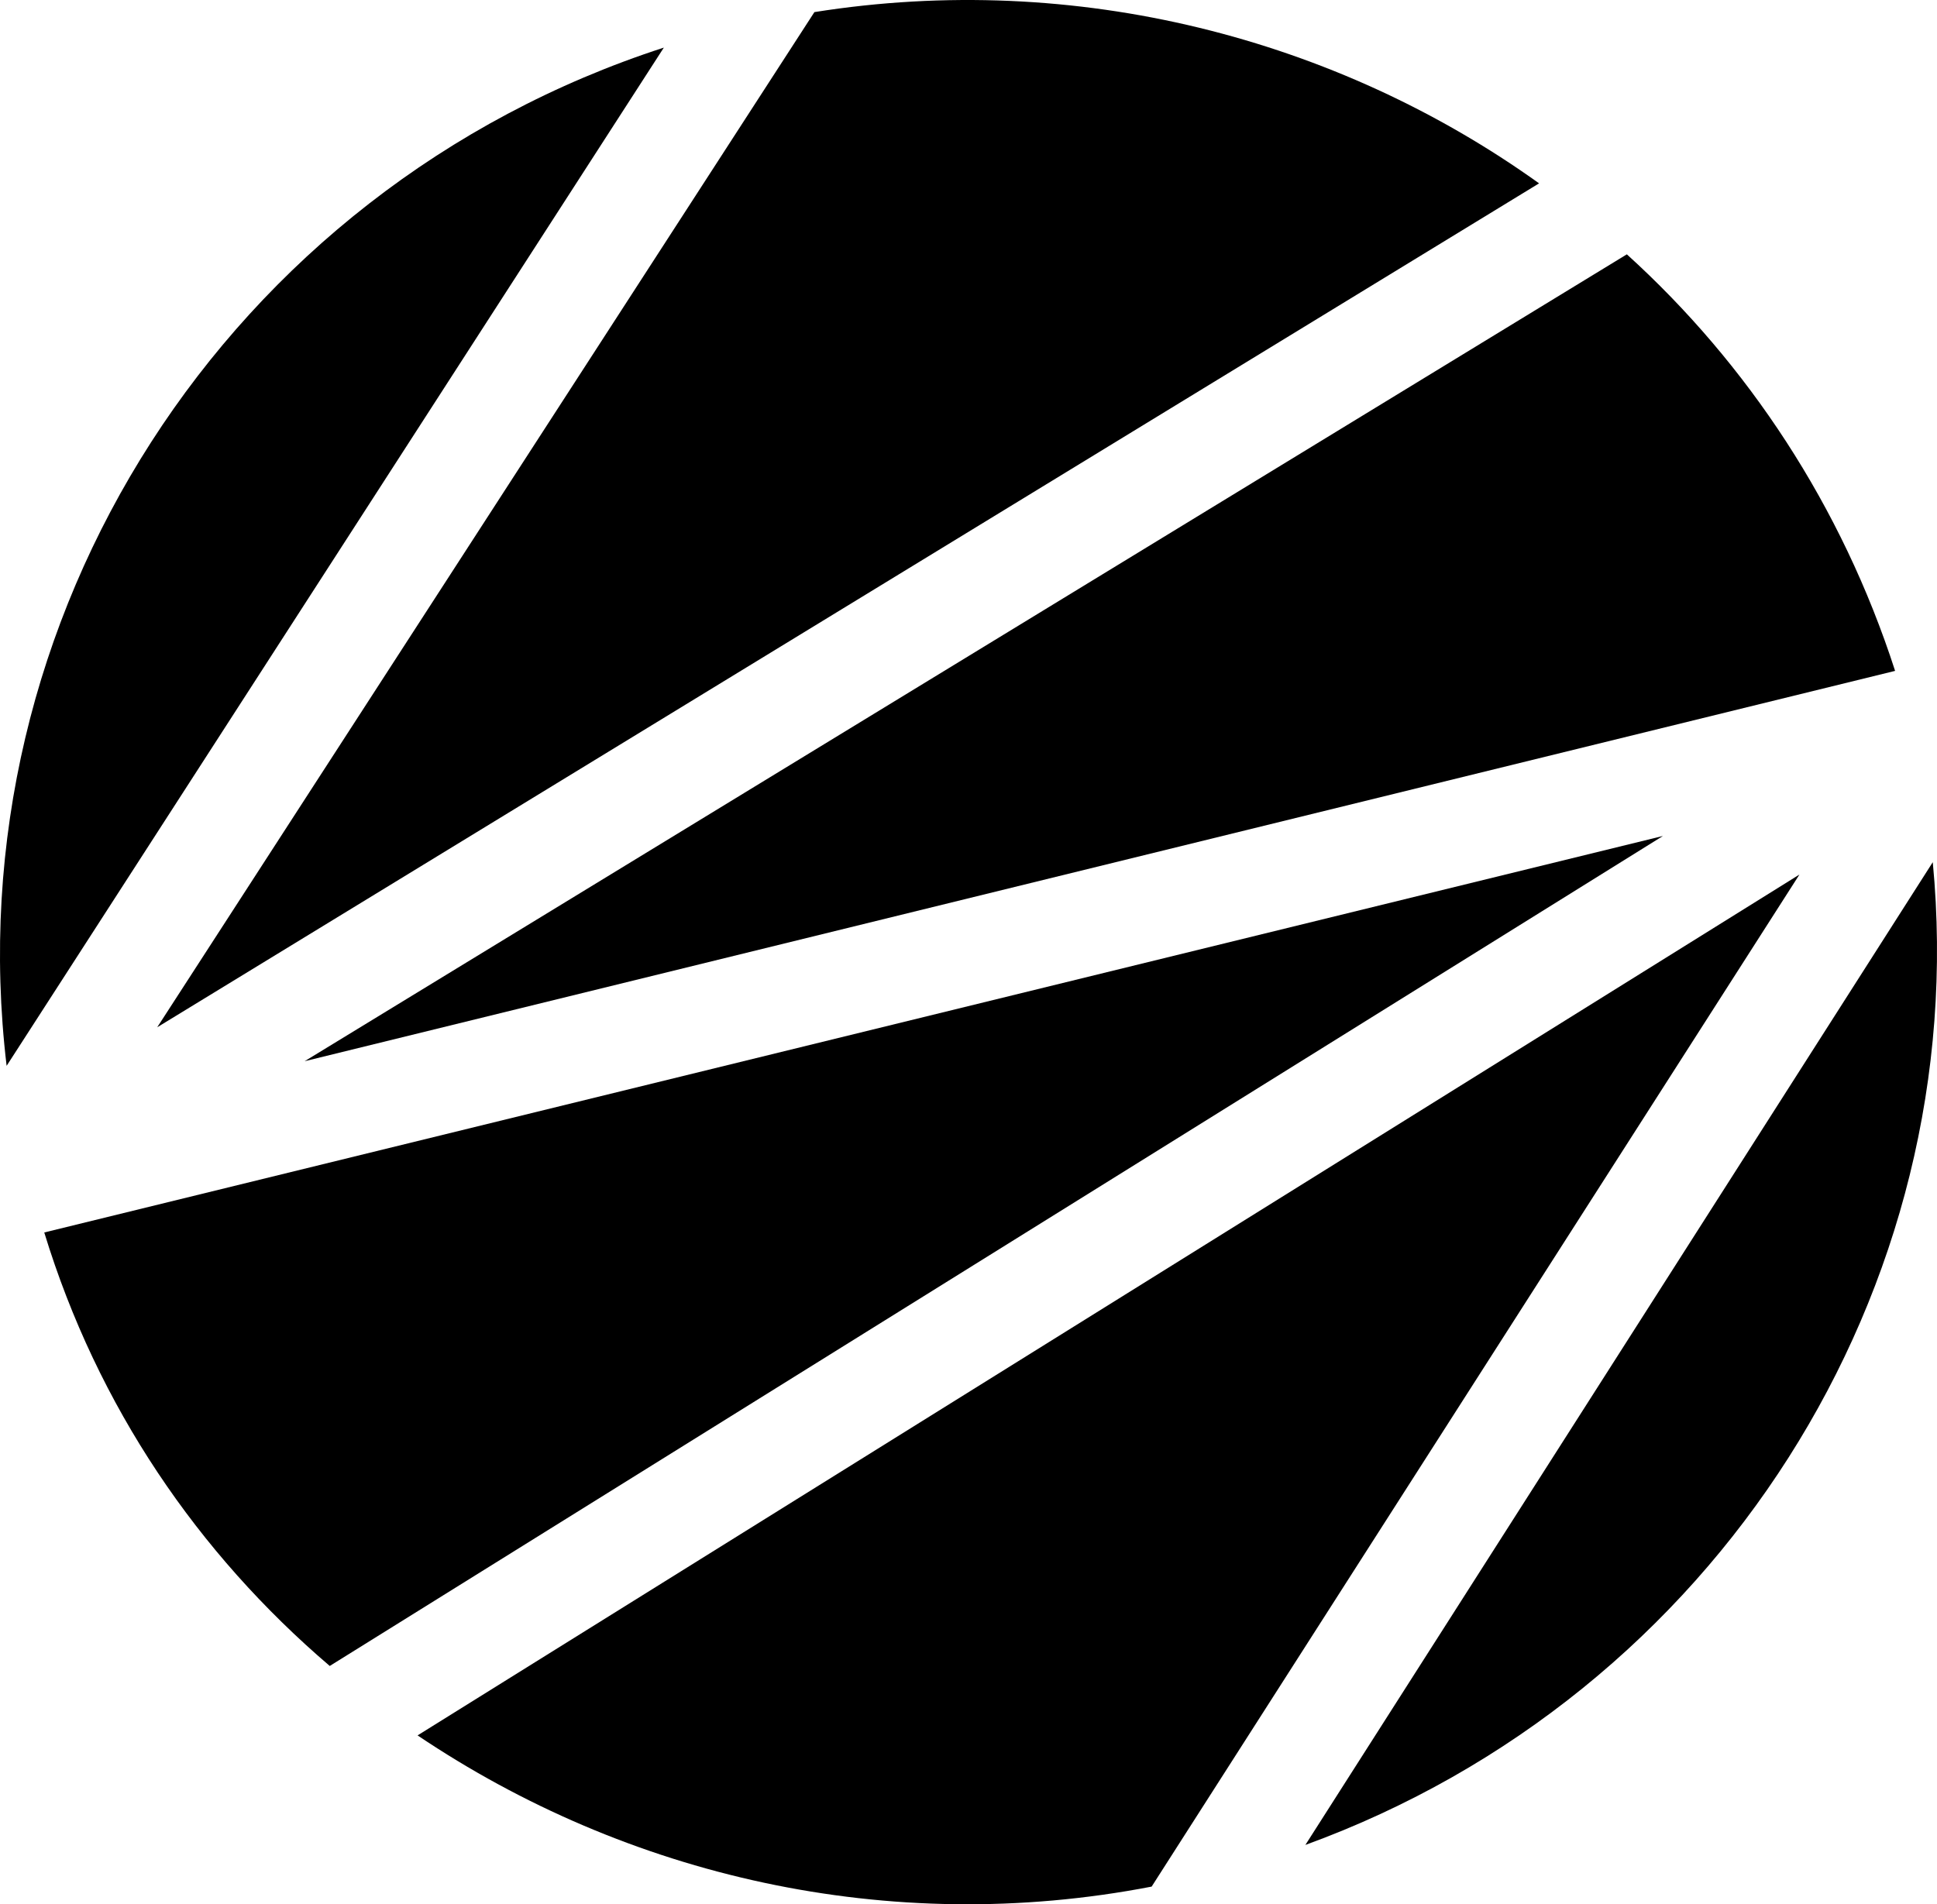 <svg xmlns="http://www.w3.org/2000/svg" width="60" height="59" viewBox="0 0 60 59" fill="none"><path d="M20.357 0.375L0 31.828L42.804 5.681C36.536 1.188 28.471 -0.915 20.357 0.375Z" transform="translate(4.87)" fill="black"></path><path d="M20.563 -4.55858e-08C7.007 4.398 -1.447 17.686 0.205 31.548L20.563 -4.55858e-08Z" transform="translate(0 1.475)" fill="black"></path><path d="M-1.4827e-06 30.449C12.729 25.812 20.697 13.241 19.434 7.29372e-07L-1.4827e-06 30.449Z" transform="translate(40.435 26.713)" fill="black"></path><path d="M40.957 0L-1.85338e-07 25L49.266 12.906C47.614 7.791 44.698 3.394 40.957 0Z" transform="translate(9.436 7.88)" fill="black"></path><path d="M8.843 25.716L50.14 3.64686e-07L-2.31673e-08 12.285C1.652 17.686 4.761 22.227 8.843 25.716Z" transform="translate(1.371 25.901)" fill="black"></path><path d="M22.738 31.357L42.804 3.64686e-07L1.85338e-07 26.672C6.462 31.022 14.576 32.934 22.738 31.357Z" transform="translate(12.935 27.096)" fill="black"></path></svg>